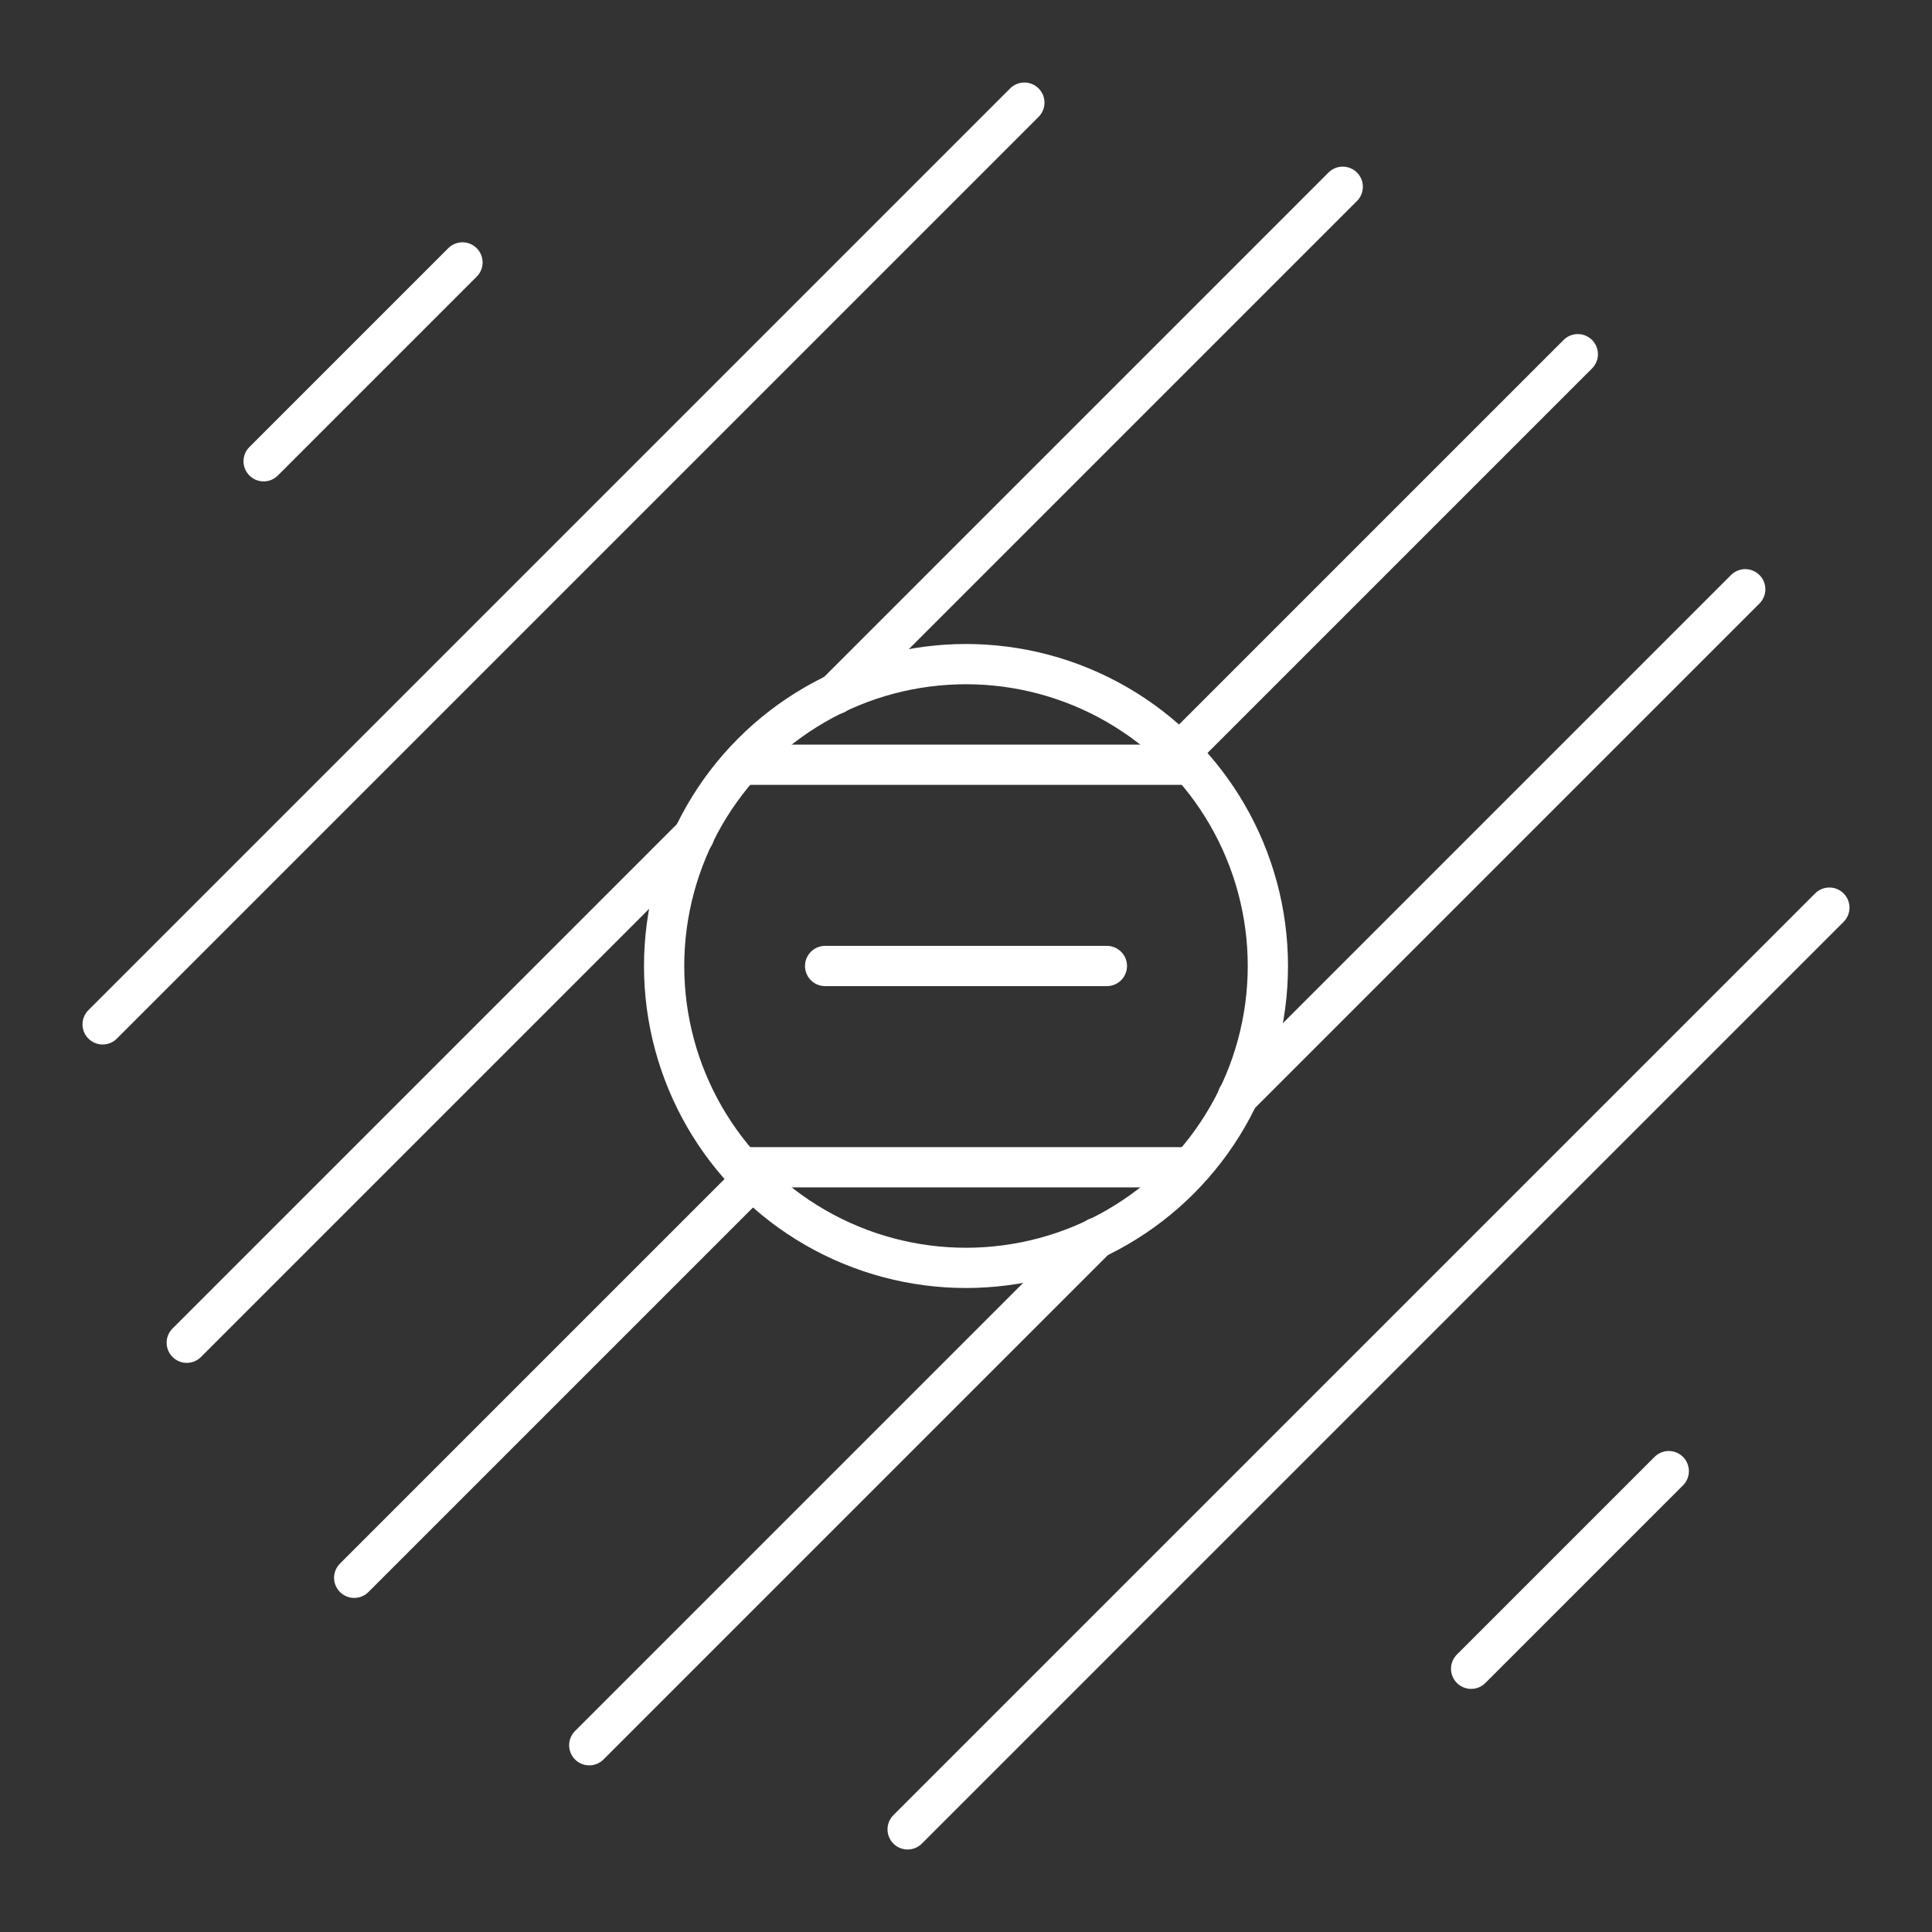 <?xml version="1.0" encoding="UTF-8"?><svg id="a" xmlns="http://www.w3.org/2000/svg" viewBox="0 0 48 48"><rect x="0" y="0" width="48" height="48" fill="#333333" stroke="none"/><defs><style>.b{fill:none;stroke:#fff;stroke-linecap:round;stroke-linejoin:round;}</style></defs><line class="b" x1="20.5" y1="24" x2="27.5" y2="24"/><line class="b" x1="18.5" y1="29" x2="29.5" y2="29"/><line class="b" x1="18.5" y1="19" x2="29.5" y2="19"/><line class="b" x1="18.7" y1="29.3" x2="8.8" y2="39.2"/><line class="b" x1="39.2" y1="8.8" x2="29.3" y2="18.7"/><circle class="b" cx="24" cy="24" r="7.5"/><line class="b" x1="17.25" y1="20.75" x2="4.64" y2="33.36"/><line class="b" x1="33.36" y1="4.64" x2="20.75" y2="17.25"/><line class="b" x1="25.45" y1="2.55" x2="2.55" y2="25.45"/><polyline class="b" points="6.55 11.46 11.46 6.55 11.49 6.52"/><line class="b" x1="27.25" y1="30.75" x2="14.64" y2="43.36"/><line class="b" x1="43.36" y1="14.64" x2="30.75" y2="27.25"/><line class="b" x1="45.45" y1="22.55" x2="22.55" y2="45.45"/><polyline class="b" points="36.55 41.46 36.58 41.43 41.43 36.58 41.46 36.55"/></svg>